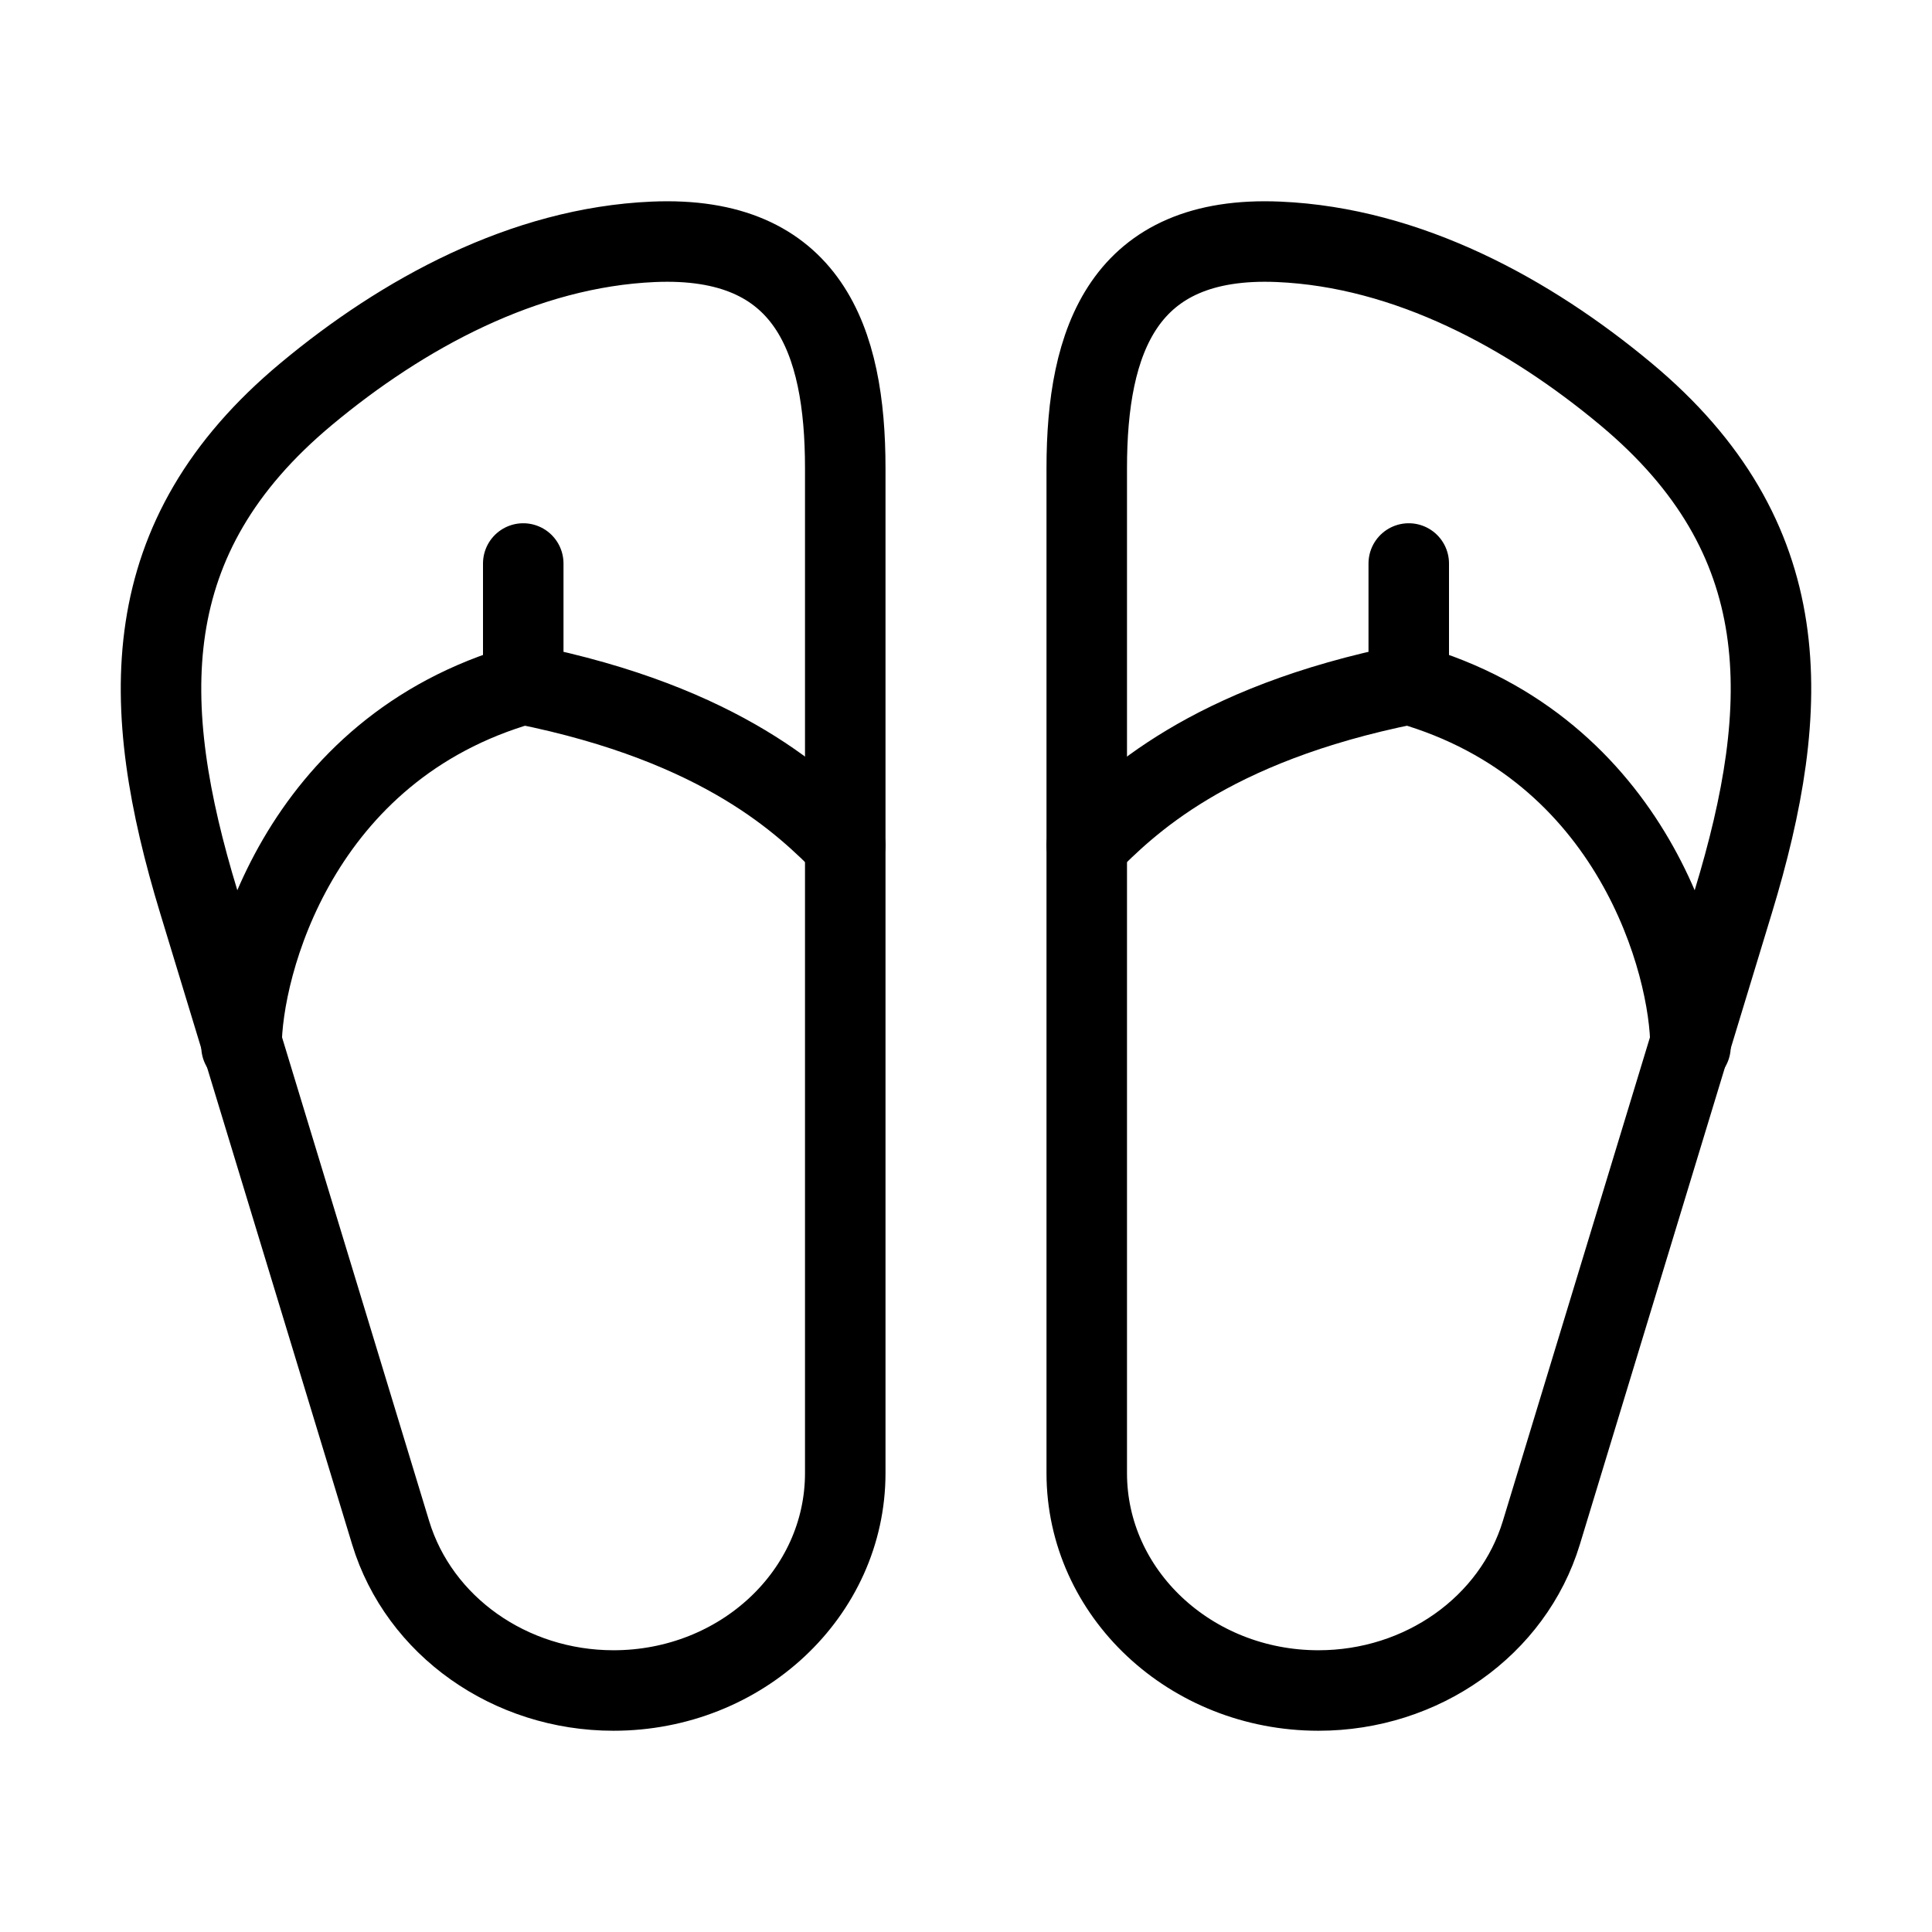 <svg xmlns="http://www.w3.org/2000/svg" viewBox="0 0 24 24" fill="none" stroke="currentColor" stroke-linecap="round" stroke-linejoin="round">
  <path d="M10.5 18.3V5.814C10.5 4.227 10.044 2.921 8.117 3.004C6.509 3.073 5.001 3.897 3.805 4.894C1.663 6.678 1.726 8.76 2.469 11.202L4.853 19.041C5.206 20.2 6.335 21 7.621 21C9.211 21 10.5 19.791 10.5 18.3Z" stroke="currentColor" key="k0" />
  <path d="M13.5 18.3V5.814C13.5 4.227 13.956 2.921 15.883 3.004C17.491 3.073 18.999 3.897 20.195 4.894C22.337 6.678 22.274 8.76 21.531 11.202L19.147 19.041C18.794 20.2 17.665 21 16.379 21C14.789 21 13.5 19.791 13.5 18.3Z" stroke="currentColor" key="k1" />
  <path d="M3 13C3 12 3.7 9.3 6.5 8.5M6.5 8.5C9 9 10 10 10.5 10.5M6.5 8.5V7" stroke="currentColor" key="k2" />
  <path d="M21 13C21 12 20.3 9.3 17.5 8.5M17.5 8.5C15 9 14 10 13.5 10.5M17.5 8.5V7" stroke="currentColor" key="k3" />
</svg>